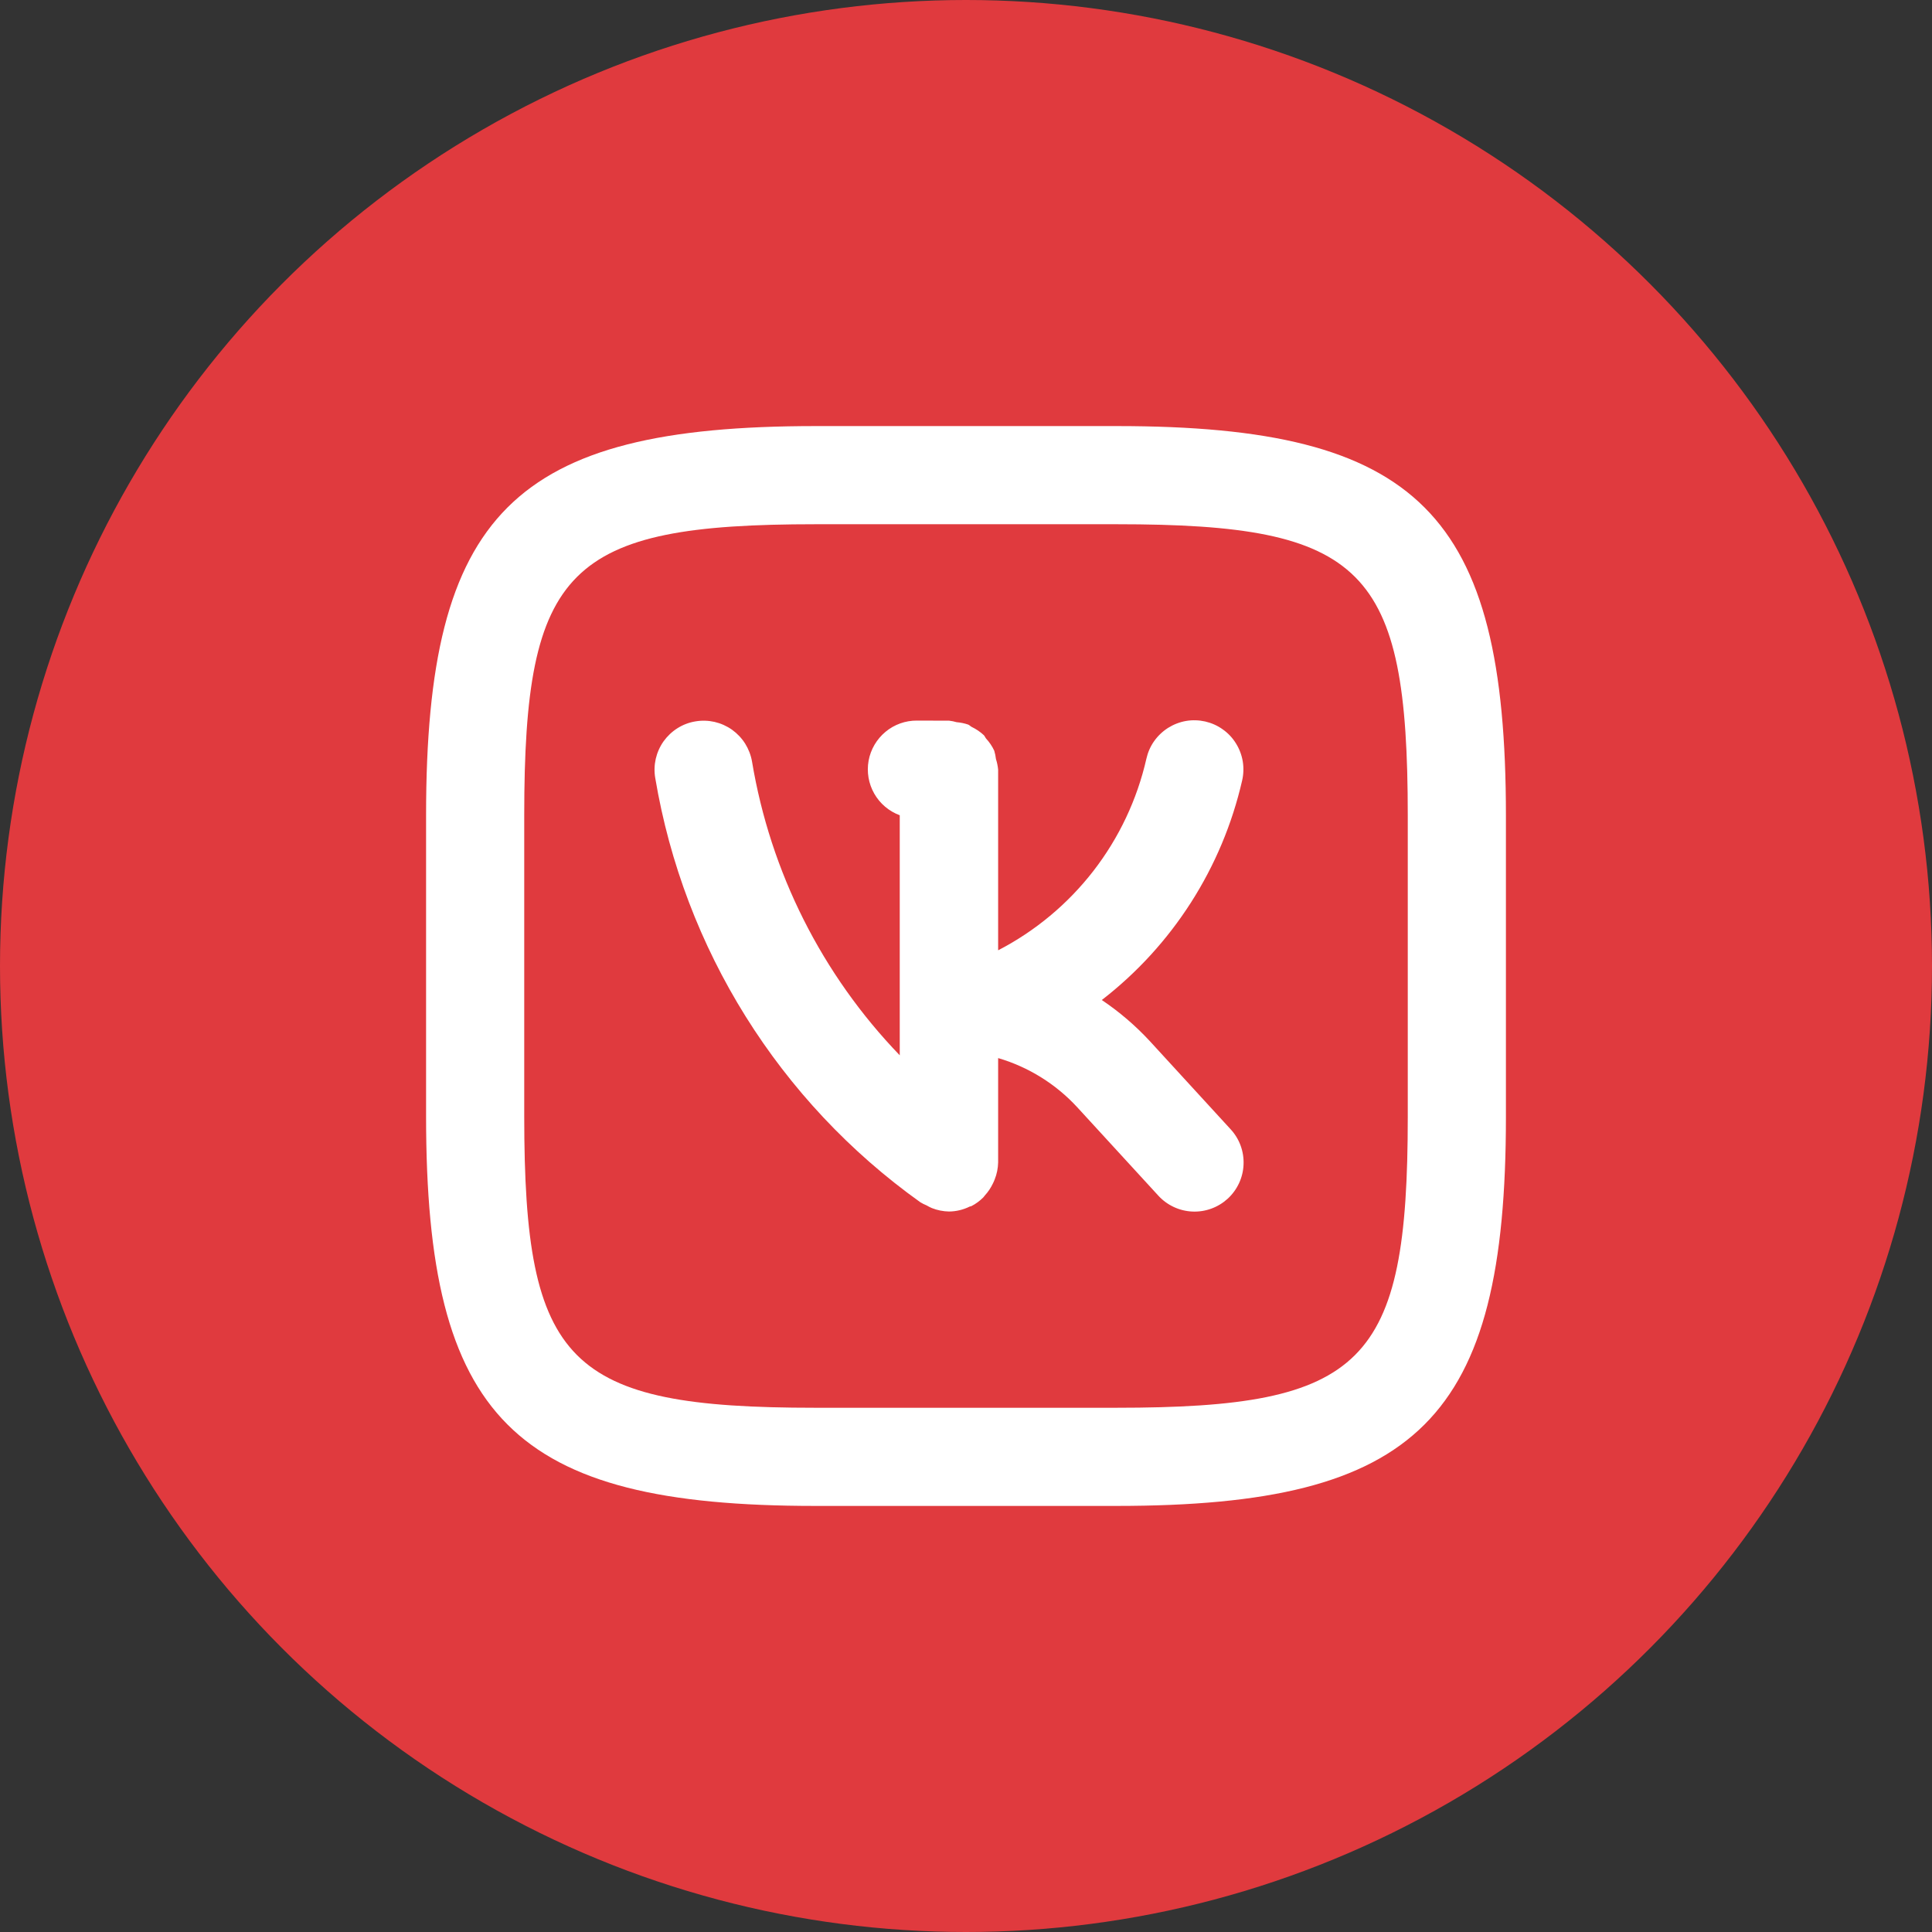 <svg width="41" height="41" viewBox="0 0 41 41" fill="none" xmlns="http://www.w3.org/2000/svg">
<rect x="0" y="0" width="41" height="41" fill="#333333" stroke="none"/>
<circle cx="20.5" cy="20.5" r="20.5" fill="#E03A3E"/>
<path d="M24.4 22.093C24.095 21.764 23.754 21.472 23.382 21.222C24.883 20.061 25.936 18.415 26.36 16.564C26.391 16.43 26.395 16.292 26.373 16.156C26.35 16.021 26.301 15.891 26.228 15.775C26.156 15.658 26.061 15.557 25.948 15.478C25.837 15.398 25.71 15.342 25.576 15.311C25.442 15.281 25.303 15.277 25.168 15.3C25.033 15.324 24.904 15.374 24.788 15.447C24.672 15.521 24.571 15.617 24.492 15.729C24.413 15.841 24.358 15.968 24.328 16.102C24.131 16.968 23.747 17.78 23.204 18.482C22.66 19.184 21.97 19.759 21.182 20.167L21.182 16.335C21.175 16.259 21.16 16.183 21.136 16.11C21.129 16.05 21.117 15.99 21.1 15.932C21.056 15.837 20.997 15.75 20.926 15.673C20.908 15.651 20.898 15.621 20.878 15.601C20.802 15.53 20.715 15.472 20.622 15.427C20.595 15.413 20.575 15.389 20.547 15.377C20.468 15.35 20.385 15.333 20.301 15.326C20.249 15.311 20.197 15.3 20.143 15.294L19.462 15.292L19.458 15.292C19.215 15.29 18.978 15.375 18.791 15.531C18.604 15.687 18.477 15.903 18.433 16.143C18.39 16.383 18.432 16.63 18.553 16.842C18.674 17.054 18.865 17.216 19.094 17.301L19.094 22.395C17.443 20.682 16.35 18.508 15.959 16.161C15.936 16.027 15.886 15.898 15.814 15.782C15.741 15.666 15.646 15.566 15.535 15.486C15.423 15.407 15.297 15.351 15.164 15.32C15.031 15.29 14.893 15.286 14.758 15.309C14.623 15.331 14.494 15.38 14.378 15.453C14.262 15.526 14.162 15.621 14.082 15.732C14.003 15.844 13.947 15.97 13.916 16.103C13.886 16.236 13.882 16.375 13.905 16.509C14.514 20.137 16.536 23.375 19.53 25.513C19.572 25.539 19.617 25.561 19.663 25.58C19.699 25.601 19.736 25.62 19.775 25.637C19.891 25.683 20.015 25.708 20.14 25.71C20.293 25.709 20.444 25.672 20.581 25.604C20.592 25.599 20.604 25.602 20.614 25.596C20.706 25.549 20.79 25.487 20.864 25.414C20.879 25.399 20.889 25.382 20.903 25.366C20.97 25.293 21.026 25.209 21.069 25.119C21.084 25.09 21.097 25.061 21.109 25.029C21.155 24.915 21.179 24.792 21.182 24.669L21.182 22.454C21.828 22.644 22.409 23.006 22.864 23.501L24.581 25.373C24.673 25.474 24.785 25.556 24.909 25.614C25.033 25.672 25.167 25.705 25.304 25.711C25.441 25.717 25.577 25.696 25.706 25.649C25.835 25.602 25.953 25.53 26.054 25.438C26.155 25.345 26.236 25.234 26.294 25.11C26.352 24.985 26.385 24.851 26.39 24.714C26.396 24.577 26.375 24.441 26.328 24.312C26.281 24.183 26.209 24.066 26.116 23.965L24.4 22.093ZM23.701 9.042L17.31 9.042C10.896 9.042 9.042 10.894 9.042 17.299L9.042 23.69C9.042 30.104 10.894 31.958 17.299 31.958L23.69 31.958C30.104 31.958 31.958 30.106 31.958 23.701L31.958 17.31C31.958 10.896 30.107 9.042 23.701 9.042ZM29.875 23.701C29.875 28.951 28.95 29.875 23.69 29.875L17.299 29.875C12.048 29.875 11.125 28.95 11.125 23.69L11.125 17.299C11.125 12.049 12.05 11.125 17.31 11.125L23.701 11.125C28.952 11.125 29.875 12.05 29.875 17.31L29.875 23.701Z" fill="white"/>
</svg>
